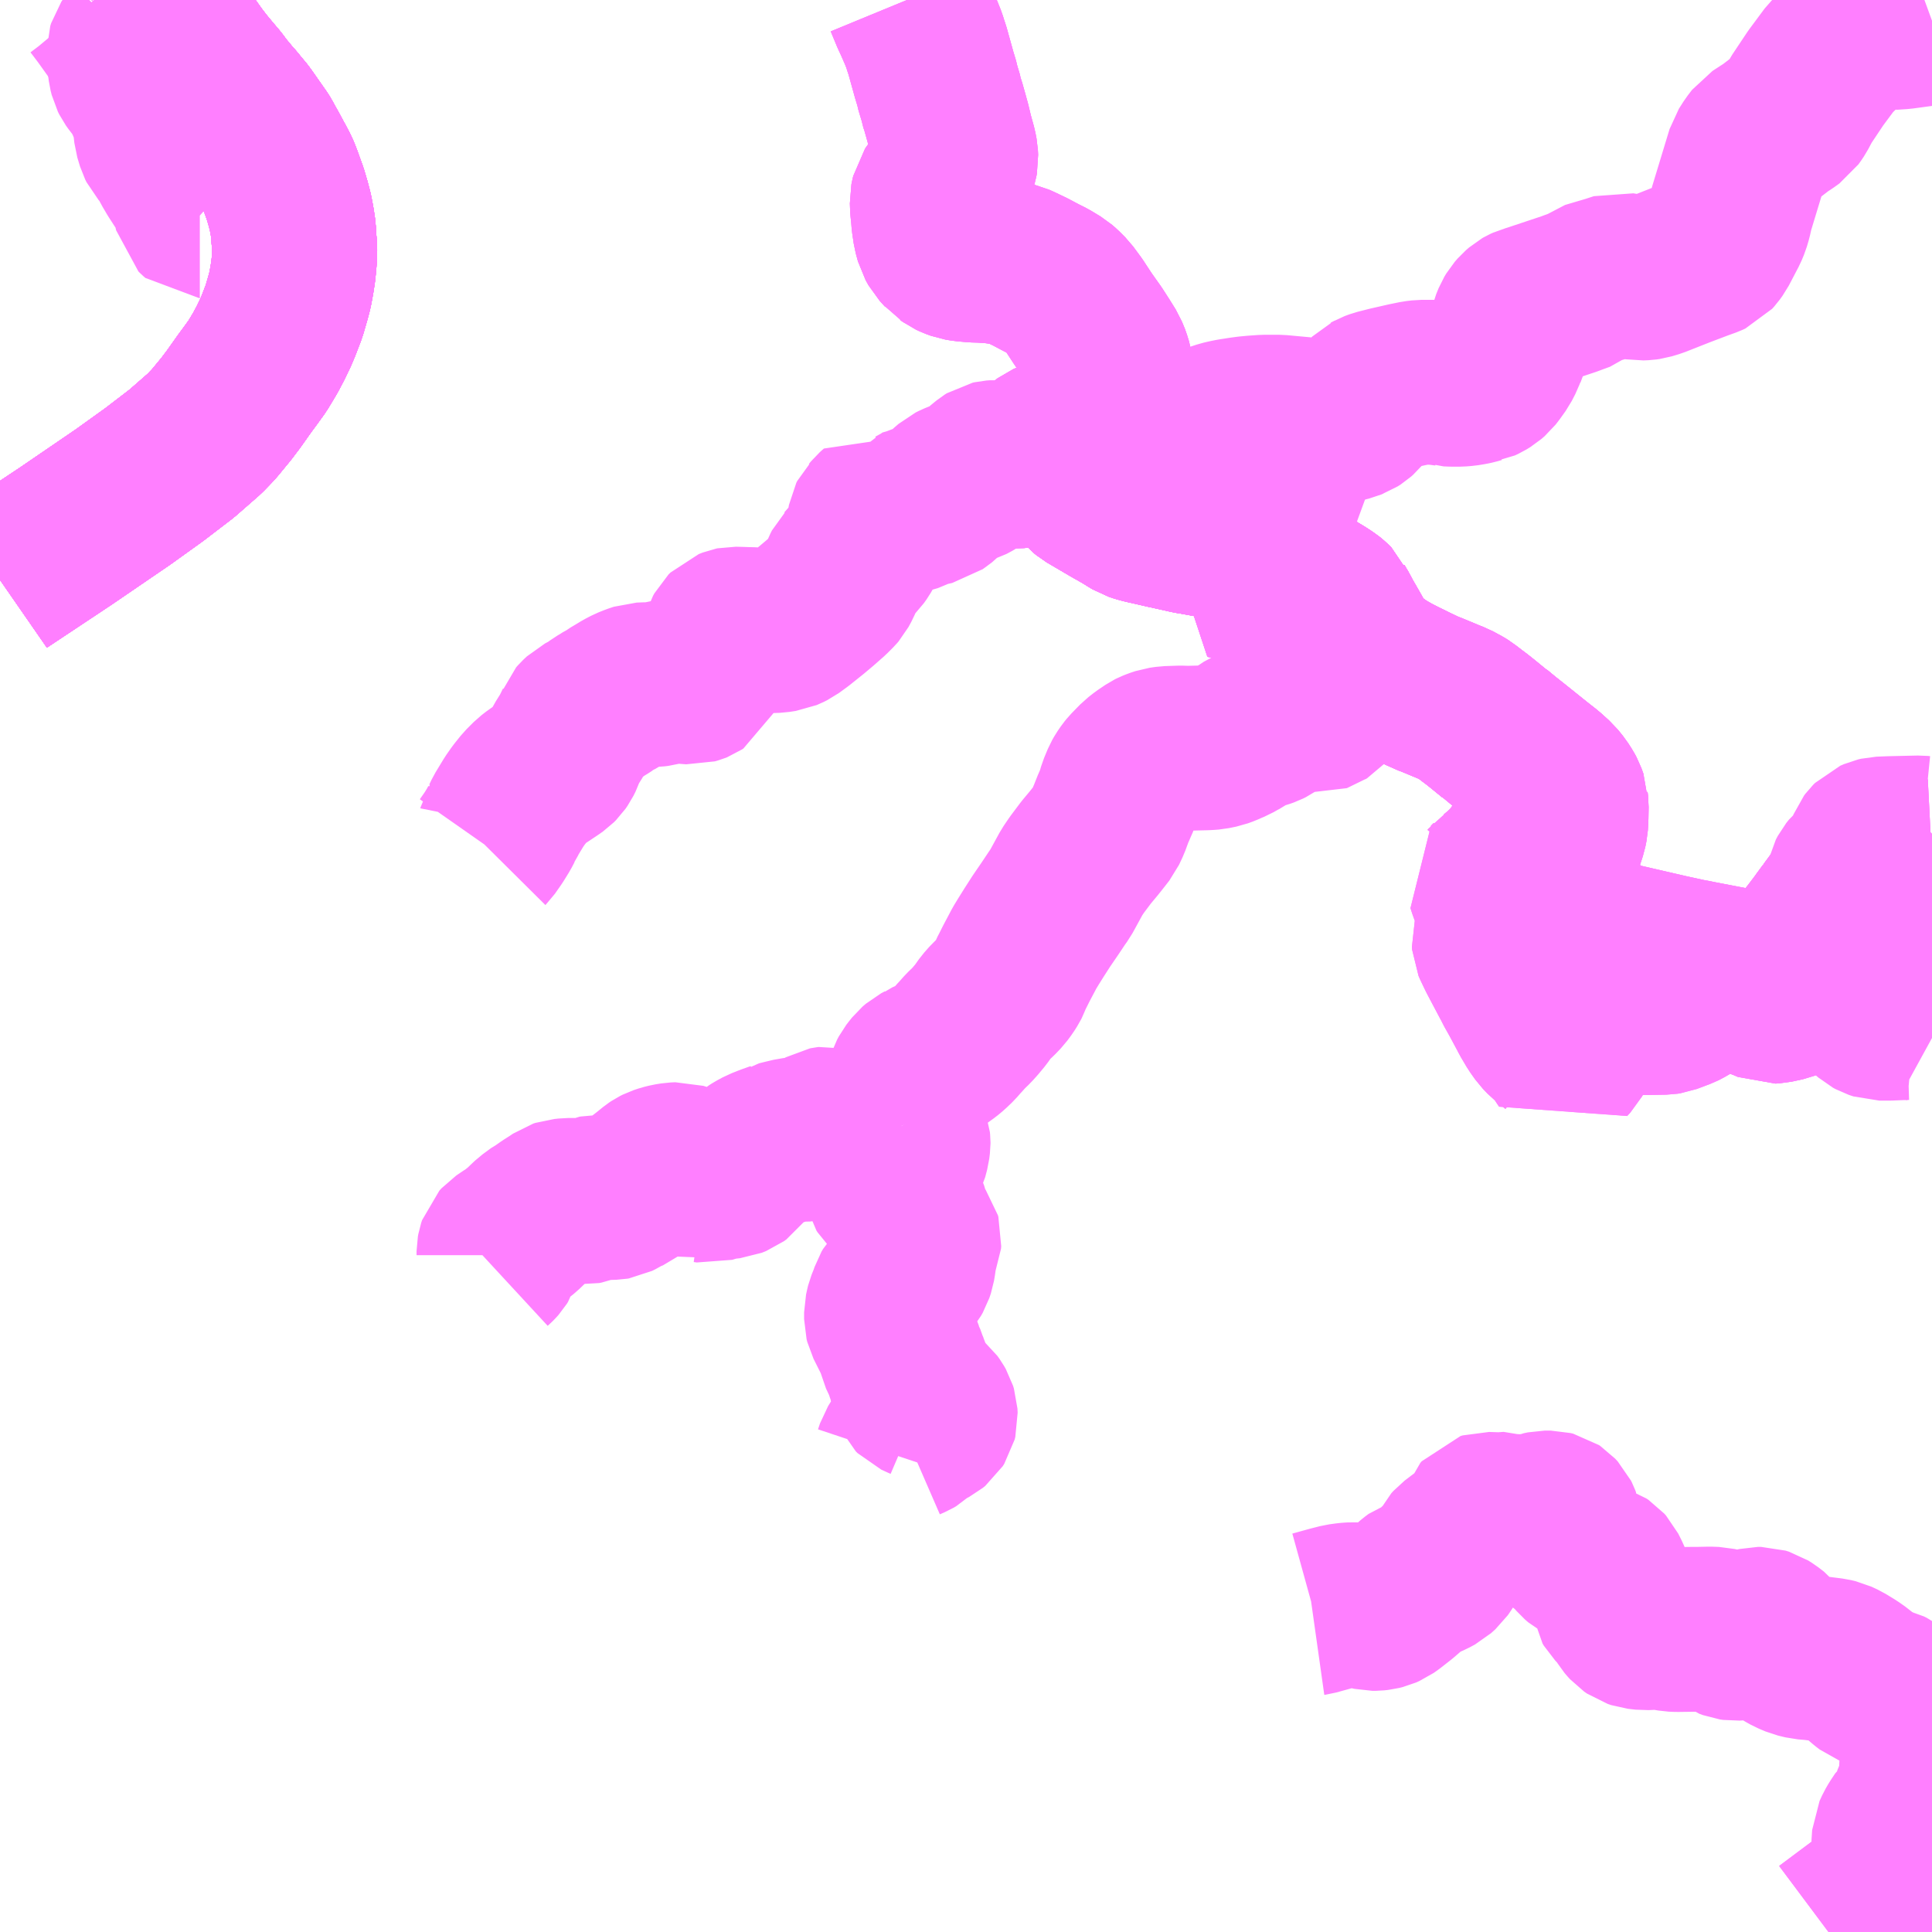 <?xml version="1.0" encoding="UTF-8"?>
<svg  xmlns="http://www.w3.org/2000/svg" xmlns:xlink="http://www.w3.org/1999/xlink" xmlns:go="http://purl.org/svgmap/profile" property="N07_001,N07_002,N07_003,N07_004,N07_005,N07_006,N07_007" viewBox="13517.578 -3524.414 8.789 8.789" go:dataArea="13517.578125 -3524.4140625 8.7890625 8.7890625" >
<globalCoordinateSystem srsName="http://purl.org/crs/84" transform="matrix(100.0,0.0,0.0,-100.0,0.0,0.0)" />
<defs>
 <g id="p0" >
  <circle cx="0.0" cy="0.0" r="3" stroke="green" stroke-width="0.75" vector-effect="non-scaling-stroke" />
 </g>
</defs>
<g fill="none" fill-rule="evenodd" stroke="#FF00FF" stroke-width="0.75" opacity="0.5" vector-effect="non-scaling-stroke" stroke-linejoin="bevel" >
<path content="1,丹後海陸交通（株）,大阪線（丹後～大阪）,2.0,2.0,2.0," xlink:title="1" d="M13517.578,-3521.776L13517.591,-3521.785L13517.877,-3521.975L13518.139,-3522.154L13518.281,-3522.256L13518.405,-3522.351L13518.508,-3522.441L13518.539,-3522.473L13518.552,-3522.487L13518.608,-3522.555L13518.623,-3522.575L13518.639,-3522.596L13518.69,-3522.668L13518.701,-3522.683L13518.718,-3522.706L13518.749,-3522.749L13518.766,-3522.777L13518.788,-3522.814L13518.792,-3522.822L13518.809,-3522.854L13518.832,-3522.902L13518.845,-3522.933L13518.87,-3522.998L13518.888,-3523.06L13518.895,-3523.086L13518.899,-3523.104L13518.906,-3523.142L13518.912,-3523.181L13518.916,-3523.221L13518.919,-3523.262L13518.917,-3523.311L13518.915,-3523.325L13518.913,-3523.366L13518.907,-3523.406L13518.9,-3523.443L13518.897,-3523.456L13518.888,-3523.49L13518.875,-3523.534L13518.86,-3523.575L13518.856,-3523.587L13518.845,-3523.616L13518.838,-3523.633L13518.829,-3523.65L13518.824,-3523.661L13518.815,-3523.676L13518.791,-3523.721L13518.778,-3523.744L13518.761,-3523.775L13518.755,-3523.785L13518.745,-3523.799L13518.689,-3523.879L13518.673,-3523.9L13518.66,-3523.914L13518.643,-3523.936L13518.625,-3523.956L13518.586,-3524.003L13518.563,-3524.034L13518.529,-3524.074L13518.496,-3524.114L13518.473,-3524.144L13518.462,-3524.159L13518.452,-3524.173L13518.415,-3524.225L13518.392,-3524.259L13518.368,-3524.297L13518.344,-3524.334L13518.315,-3524.381L13518.302,-3524.405L13518.298,-3524.414"/>
<path content="1,京浜急行バス（株）,シルフィード号,1.0,1.0,1.0," xlink:title="1" d="M13526.367,-3520.494L13526.211,-3520.486L13526.16,-3520.479L13526.132,-3520.473L13526.108,-3520.466L13526.064,-3520.444L13526.036,-3520.423L13525.987,-3520.373L13525.973,-3520.356L13525.923,-3520.286L13525.867,-3520.212L13525.845,-3520.182L13525.823,-3520.154L13525.748,-3520.06L13525.744,-3520.055L13525.724,-3520.029L13525.704,-3520.012L13525.666,-3519.997L13525.621,-3519.985L13525.604,-3519.983L13525.585,-3519.982L13525.567,-3519.983L13525.353,-3520.024L13525.301,-3520.034L13525.277,-3520.039L13525.264,-3520.041L13525.172,-3520.061L13524.938,-3520.115L13524.887,-3520.126L13524.869,-3520.131L13524.85,-3520.139L13524.845,-3520.143L13524.83,-3520.154L13524.814,-3520.168L13524.72,-3520.274L13524.686,-3520.303L13524.682,-3520.307L13524.663,-3520.328L13524.647,-3520.349L13524.634,-3520.371L13524.628,-3520.384L13524.624,-3520.405L13524.624,-3520.435L13524.628,-3520.46L13524.639,-3520.489L13524.641,-3520.495L13524.657,-3520.536L13524.664,-3520.554L13524.668,-3520.563L13524.682,-3520.595L13524.683,-3520.601L13524.695,-3520.635L13524.699,-3520.655L13524.7,-3520.66L13524.702,-3520.691L13524.702,-3520.694L13524.703,-3520.749L13524.701,-3520.765L13524.701,-3520.768L13524.692,-3520.793L13524.685,-3520.806L13524.669,-3520.831L13524.647,-3520.858L13524.627,-3520.876L13524.605,-3520.895L13524.573,-3520.92L13524.548,-3520.94L13524.462,-3521.009L13524.419,-3521.043L13524.378,-3521.077L13524.375,-3521.078L13524.32,-3521.123L13524.296,-3521.142L13524.276,-3521.157L13524.246,-3521.18L13524.241,-3521.184L13524.228,-3521.192L13524.204,-3521.205L13524.191,-3521.212L13524.175,-3521.218L13524.086,-3521.255L13524.063,-3521.263L13524.054,-3521.268L13524.008,-3521.29L13523.994,-3521.297L13523.982,-3521.303L13523.961,-3521.313L13523.916,-3521.336L13523.877,-3521.358L13523.864,-3521.366L13523.827,-3521.392L13523.8,-3521.414L13523.784,-3521.43L13523.776,-3521.437L13523.769,-3521.445L13523.753,-3521.464L13523.745,-3521.474L13523.745,-3521.474L13523.737,-3521.488L13523.734,-3521.491L13523.72,-3521.519L13523.692,-3521.568L13523.678,-3521.592L13523.66,-3521.626L13523.644,-3521.653L13523.641,-3521.66L13523.632,-3521.669L13523.617,-3521.681L13523.588,-3521.7L13523.558,-3521.718L13523.521,-3521.739L13523.491,-3521.761L13523.485,-3521.765L13523.423,-3521.804L13523.412,-3521.811L13523.366,-3521.84L13523.26,-3521.907L13523.254,-3521.91L13523.246,-3521.916L13523.212,-3521.937L13523.198,-3521.945L13523.192,-3521.949L13523.161,-3521.961L13523.096,-3521.977L13523.03,-3521.989L13523.014,-3521.992L13522.989,-3521.996L13522.936,-3522.008L13522.913,-3522.013L13522.905,-3522.015L13522.881,-3522.02L13522.794,-3522.04L13522.784,-3522.042L13522.762,-3522.048L13522.741,-3522.055L13522.711,-3522.073L13522.697,-3522.082L13522.664,-3522.101L13522.639,-3522.115L13522.53,-3522.179L13522.519,-3522.188L13522.501,-3522.208L13522.492,-3522.219L13522.48,-3522.238L13522.475,-3522.256L13522.474,-3522.262L13522.473,-3522.27L13522.475,-3522.28L13522.478,-3522.288L13522.48,-3522.292L13522.482,-3522.299L13522.485,-3522.305L13522.495,-3522.327L13522.501,-3522.342L13522.504,-3522.348L13522.51,-3522.359L13522.515,-3522.362L13522.555,-3522.445L13522.564,-3522.465L13522.578,-3522.494L13522.593,-3522.525L13522.603,-3522.545L13522.611,-3522.561L13522.615,-3522.57L13522.626,-3522.601L13522.635,-3522.634L13522.639,-3522.667L13522.637,-3522.707L13522.626,-3522.758L13522.623,-3522.771L13522.622,-3522.774L13522.608,-3522.808L13522.58,-3522.853L13522.551,-3522.898L13522.524,-3522.936L13522.505,-3522.963L13522.465,-3523.024L13522.431,-3523.07L13522.406,-3523.095L13522.391,-3523.108L13522.353,-3523.131L13522.348,-3523.134L13522.316,-3523.15L13522.297,-3523.16L13522.265,-3523.177L13522.217,-3523.2L13522.199,-3523.208L13522.174,-3523.214L13522.158,-3523.219L13522.103,-3523.226L13522.044,-3523.23L13522.009,-3523.231L13521.965,-3523.235L13521.941,-3523.239L13521.919,-3523.247L13521.904,-3523.254L13521.893,-3523.262L13521.885,-3523.267L13521.88,-3523.273L13521.857,-3523.298L13521.852,-3523.307L13521.843,-3523.323L13521.833,-3523.36L13521.826,-3523.407L13521.824,-3523.434L13521.821,-3523.461L13521.82,-3523.474L13521.819,-3523.502L13521.821,-3523.512L13521.822,-3523.516L13521.825,-3523.529L13521.831,-3523.538L13521.836,-3523.546L13521.882,-3523.6L13521.904,-3523.635L13521.919,-3523.664L13521.924,-3523.681L13521.926,-3523.692L13521.925,-3523.713L13521.92,-3523.739L13521.904,-3523.797L13521.892,-3523.847L13521.881,-3523.887L13521.868,-3523.933L13521.86,-3523.956L13521.858,-3523.969L13521.848,-3524.002L13521.843,-3524.019L13521.841,-3524.03L13521.828,-3524.073L13521.796,-3524.188L13521.791,-3524.202L13521.782,-3524.231L13521.768,-3524.266L13521.744,-3524.321L13521.733,-3524.344L13521.711,-3524.397L13521.704,-3524.414"/>
<path content="1,京都交通（株）,福知山～神戸（三ノ宮バスターミナル）,6.0,6.0,6.0," xlink:title="1" d="M13517.578,-3521.776L13517.591,-3521.785L13517.877,-3521.975L13518.139,-3522.154L13518.281,-3522.256L13518.405,-3522.351L13518.508,-3522.441L13518.539,-3522.473L13518.552,-3522.487L13518.608,-3522.555L13518.623,-3522.575L13518.639,-3522.596L13518.69,-3522.668L13518.701,-3522.683L13518.718,-3522.706L13518.749,-3522.749L13518.766,-3522.777L13518.788,-3522.814L13518.792,-3522.822L13518.809,-3522.854L13518.832,-3522.902L13518.845,-3522.933L13518.87,-3522.998L13518.888,-3523.06L13518.895,-3523.086L13518.899,-3523.104L13518.906,-3523.142L13518.912,-3523.181L13518.916,-3523.221L13518.919,-3523.262L13518.917,-3523.311L13518.915,-3523.325L13518.913,-3523.366L13518.907,-3523.406L13518.9,-3523.443L13518.897,-3523.456L13518.888,-3523.49L13518.875,-3523.534L13518.86,-3523.575L13518.856,-3523.587L13518.845,-3523.616L13518.838,-3523.633L13518.829,-3523.65L13518.824,-3523.661L13518.815,-3523.676L13518.791,-3523.721L13518.778,-3523.744L13518.761,-3523.775L13518.755,-3523.785L13518.745,-3523.799L13518.689,-3523.879L13518.673,-3523.9L13518.66,-3523.914L13518.643,-3523.936L13518.625,-3523.956L13518.586,-3524.003L13518.563,-3524.034L13518.529,-3524.074L13518.496,-3524.114L13518.473,-3524.144L13518.462,-3524.159L13518.452,-3524.173L13518.415,-3524.225L13518.392,-3524.259L13518.368,-3524.297L13518.344,-3524.334L13518.315,-3524.381L13518.302,-3524.405L13518.298,-3524.414"/>
<path content="1,京都交通（株）,舞鶴・綾部・福知山～大阪梅田,2.0,2.0,2.0," xlink:title="1" d="M13517.578,-3521.776L13517.591,-3521.785L13517.877,-3521.975L13518.139,-3522.154L13518.281,-3522.256L13518.405,-3522.351L13518.508,-3522.441L13518.539,-3522.473L13518.552,-3522.487L13518.608,-3522.555L13518.623,-3522.575L13518.639,-3522.596L13518.69,-3522.668L13518.701,-3522.683L13518.718,-3522.706L13518.749,-3522.749L13518.766,-3522.777L13518.788,-3522.814L13518.792,-3522.822L13518.809,-3522.854L13518.832,-3522.902L13518.845,-3522.933L13518.87,-3522.998L13518.888,-3523.06L13518.895,-3523.086L13518.899,-3523.104L13518.906,-3523.142L13518.912,-3523.181L13518.916,-3523.221L13518.919,-3523.262L13518.917,-3523.311L13518.915,-3523.325L13518.913,-3523.366L13518.907,-3523.406L13518.9,-3523.443L13518.897,-3523.456L13518.888,-3523.49L13518.875,-3523.534L13518.86,-3523.575L13518.856,-3523.587L13518.845,-3523.616L13518.838,-3523.633L13518.829,-3523.65L13518.824,-3523.661L13518.815,-3523.676L13518.791,-3523.721L13518.778,-3523.744L13518.761,-3523.775L13518.755,-3523.785L13518.745,-3523.799L13518.689,-3523.879L13518.673,-3523.9L13518.66,-3523.914L13518.643,-3523.936L13518.625,-3523.956L13518.586,-3524.003L13518.563,-3524.034L13518.529,-3524.074L13518.496,-3524.114L13518.473,-3524.144L13518.462,-3524.159L13518.452,-3524.173L13518.415,-3524.225L13518.392,-3524.259L13518.368,-3524.297L13518.344,-3524.334L13518.315,-3524.381L13518.302,-3524.405L13518.298,-3524.414"/>
<path content="1,京都交通（株）,舞鶴～なんば,5.0,5.0,5.0," xlink:title="1" d="M13517.578,-3521.776L13517.591,-3521.785L13517.877,-3521.975L13518.139,-3522.154L13518.281,-3522.256L13518.405,-3522.351L13518.508,-3522.441L13518.539,-3522.473L13518.552,-3522.487L13518.608,-3522.555L13518.623,-3522.575L13518.639,-3522.596L13518.69,-3522.668L13518.701,-3522.683L13518.718,-3522.706L13518.749,-3522.749L13518.766,-3522.777L13518.788,-3522.814L13518.792,-3522.822L13518.809,-3522.854L13518.832,-3522.902L13518.845,-3522.933L13518.87,-3522.998L13518.888,-3523.06L13518.895,-3523.086L13518.899,-3523.104L13518.906,-3523.142L13518.912,-3523.181L13518.916,-3523.221L13518.919,-3523.262L13518.917,-3523.311L13518.915,-3523.325L13518.913,-3523.366L13518.907,-3523.406L13518.9,-3523.443L13518.897,-3523.456L13518.888,-3523.49L13518.875,-3523.534L13518.86,-3523.575L13518.856,-3523.587L13518.845,-3523.616L13518.838,-3523.633L13518.829,-3523.65L13518.824,-3523.661L13518.815,-3523.676L13518.791,-3523.721L13518.778,-3523.744L13518.761,-3523.775L13518.755,-3523.785L13518.745,-3523.799L13518.689,-3523.879L13518.673,-3523.9L13518.66,-3523.914L13518.643,-3523.936L13518.625,-3523.956L13518.586,-3524.003L13518.563,-3524.034L13518.529,-3524.074L13518.496,-3524.114L13518.473,-3524.144L13518.462,-3524.159L13518.452,-3524.173L13518.415,-3524.225L13518.392,-3524.259L13518.368,-3524.297L13518.344,-3524.334L13518.315,-3524.381L13518.302,-3524.405L13518.298,-3524.414"/>
<path content="1,京都交通（株）,舞鶴～神戸（三ノ宮バスターミナル）,6.2,6.0,6.0," xlink:title="1" d="M13517.578,-3521.776L13517.591,-3521.785L13517.877,-3521.975L13518.139,-3522.154L13518.281,-3522.256L13518.405,-3522.351L13518.508,-3522.441L13518.539,-3522.473L13518.552,-3522.487L13518.608,-3522.555L13518.623,-3522.575L13518.639,-3522.596L13518.69,-3522.668L13518.701,-3522.683L13518.718,-3522.706L13518.749,-3522.749L13518.766,-3522.777L13518.788,-3522.814L13518.792,-3522.822L13518.809,-3522.854L13518.832,-3522.902L13518.845,-3522.933L13518.87,-3522.998L13518.888,-3523.06L13518.895,-3523.086L13518.899,-3523.104L13518.906,-3523.142L13518.912,-3523.181L13518.916,-3523.221L13518.919,-3523.262L13518.917,-3523.311L13518.915,-3523.325L13518.913,-3523.366L13518.907,-3523.406L13518.9,-3523.443L13518.897,-3523.456L13518.888,-3523.49L13518.875,-3523.534L13518.86,-3523.575L13518.856,-3523.587L13518.845,-3523.616L13518.838,-3523.633L13518.829,-3523.65L13518.824,-3523.661L13518.815,-3523.676L13518.791,-3523.721L13518.778,-3523.744L13518.761,-3523.775L13518.755,-3523.785L13518.745,-3523.799L13518.689,-3523.879L13518.673,-3523.9L13518.66,-3523.914L13518.643,-3523.936L13518.625,-3523.956L13518.586,-3524.003L13518.563,-3524.034L13518.529,-3524.074L13518.496,-3524.114L13518.473,-3524.144L13518.462,-3524.159L13518.452,-3524.173L13518.415,-3524.225L13518.392,-3524.259L13518.368,-3524.297L13518.344,-3524.334L13518.315,-3524.381L13518.302,-3524.405L13518.298,-3524.414"/>
<path content="1,日本交通（株）（大阪）,大阪・神戸～福知山・舞鶴線,5.5,6.0,5.5," xlink:title="1" d="M13517.578,-3521.776L13517.591,-3521.785L13517.877,-3521.975L13518.139,-3522.154L13518.281,-3522.256L13518.405,-3522.351L13518.508,-3522.441L13518.539,-3522.473L13518.552,-3522.487L13518.608,-3522.555L13518.623,-3522.575L13518.639,-3522.596L13518.69,-3522.668L13518.701,-3522.683L13518.718,-3522.706L13518.749,-3522.749L13518.766,-3522.777L13518.788,-3522.814L13518.792,-3522.822L13518.809,-3522.854L13518.832,-3522.902L13518.845,-3522.933L13518.87,-3522.998L13518.888,-3523.06L13518.895,-3523.086L13518.899,-3523.104L13518.906,-3523.142L13518.912,-3523.181L13518.916,-3523.221L13518.919,-3523.262L13518.917,-3523.311L13518.915,-3523.325L13518.913,-3523.366L13518.907,-3523.406L13518.9,-3523.443L13518.897,-3523.456L13518.888,-3523.49L13518.875,-3523.534L13518.86,-3523.575L13518.856,-3523.587L13518.845,-3523.616L13518.838,-3523.633L13518.829,-3523.65L13518.824,-3523.661L13518.815,-3523.676L13518.791,-3523.721L13518.778,-3523.744L13518.761,-3523.775L13518.755,-3523.785L13518.745,-3523.799L13518.689,-3523.879L13518.673,-3523.9L13518.66,-3523.914L13518.643,-3523.936L13518.625,-3523.956L13518.586,-3524.003L13518.563,-3524.034L13518.529,-3524.074L13518.496,-3524.114L13518.473,-3524.144L13518.462,-3524.159L13518.452,-3524.173L13518.415,-3524.225L13518.392,-3524.259L13518.368,-3524.297L13518.344,-3524.334L13518.315,-3524.381L13518.302,-3524.405L13518.298,-3524.414"/>
<path content="1,神姫グリーンバス（株）,篠山口駅～宮田～草山温泉,6.0,3.0,3.0," xlink:title="1" d="M13525.896,-3515.625L13526.062,-3515.749L13526.113,-3515.78L13526.148,-3515.802L13526.167,-3515.825L13526.184,-3515.862L13526.19,-3515.886L13526.199,-3515.946L13526.231,-3515.957L13526.237,-3515.959L13526.238,-3515.96L13526.353,-3516.006L13526.351,-3516.013L13526.329,-3516.073L13526.32,-3516.116L13526.301,-3516.168L13526.297,-3516.184L13526.367,-3516.253"/>
<path content="1,福井鉄道（株）,小浜⇔大阪,6.0,6.0,6.0," xlink:title="1" d="M13517.578,-3521.776L13517.591,-3521.785L13517.877,-3521.975L13518.139,-3522.154L13518.281,-3522.256L13518.405,-3522.351L13518.508,-3522.441L13518.539,-3522.473L13518.552,-3522.487L13518.608,-3522.555L13518.623,-3522.575L13518.639,-3522.596L13518.69,-3522.668L13518.701,-3522.683L13518.718,-3522.706L13518.749,-3522.749L13518.766,-3522.777L13518.788,-3522.814L13518.792,-3522.822L13518.809,-3522.854L13518.832,-3522.902L13518.845,-3522.933L13518.87,-3522.998L13518.888,-3523.06L13518.895,-3523.086L13518.899,-3523.104L13518.906,-3523.142L13518.912,-3523.181L13518.916,-3523.221L13518.919,-3523.262L13518.917,-3523.311L13518.915,-3523.325L13518.913,-3523.366L13518.907,-3523.406L13518.9,-3523.443L13518.897,-3523.456L13518.888,-3523.49L13518.875,-3523.534L13518.86,-3523.575L13518.856,-3523.587L13518.845,-3523.616L13518.838,-3523.633L13518.829,-3523.65L13518.824,-3523.661L13518.815,-3523.676L13518.791,-3523.721L13518.778,-3523.744L13518.761,-3523.775L13518.755,-3523.785L13518.745,-3523.799L13518.689,-3523.879L13518.673,-3523.9L13518.66,-3523.914L13518.643,-3523.936L13518.625,-3523.956L13518.586,-3524.003L13518.563,-3524.034L13518.529,-3524.074L13518.496,-3524.114L13518.473,-3524.144L13518.462,-3524.159L13518.452,-3524.173L13518.415,-3524.225L13518.392,-3524.259L13518.368,-3524.297L13518.344,-3524.334L13518.315,-3524.381L13518.302,-3524.405L13518.298,-3524.414"/>
<path content="1,西日本JRバス（株）,オンデマンドルート,999.9,999.9,0.0," xlink:title="1" d="M13525.172,-3520.061L13525.264,-3520.041L13525.277,-3520.039L13525.301,-3520.034L13525.353,-3520.024L13525.567,-3519.983L13525.585,-3519.982L13525.604,-3519.983L13525.621,-3519.985L13525.666,-3519.997L13525.704,-3520.012L13525.724,-3520.029L13525.744,-3520.055L13525.748,-3520.06L13525.823,-3520.154L13525.867,-3520.212L13525.902,-3520.26"/>
<path content="1,西日本JRバス（株）,オンデマンドルート,999.9,999.9,0.0," xlink:title="1" d="M13525.172,-3520.061L13525.186,-3520.044L13525.218,-3520.015L13525.282,-3519.991L13525.305,-3519.982L13525.328,-3519.974L13525.492,-3519.913L13525.515,-3519.904L13525.603,-3519.872L13525.633,-3519.859L13525.65,-3519.86L13525.673,-3519.865L13525.7,-3519.871L13525.799,-3519.909L13525.911,-3519.96L13525.928,-3519.966L13525.94,-3519.969L13525.957,-3519.979L13525.975,-3519.993L13525.989,-3520.008L13525.992,-3520.022L13525.991,-3520.044L13525.955,-3520.165L13525.957,-3520.173L13525.972,-3520.184L13525.943,-3520.225L13525.926,-3520.242L13525.902,-3520.26"/>
<path content="1,西日本JRバス（株）,オンデマンドルート,999.9,999.9,0.0," xlink:title="1" d="M13525.902,-3520.26L13525.973,-3520.356L13525.987,-3520.373L13526.036,-3520.423L13526.064,-3520.444L13526.108,-3520.466L13526.132,-3520.473L13526.16,-3520.479L13526.211,-3520.486L13526.367,-3520.494"/>
<path content="1,西日本JRバス（株）,オンデマンドルート,999.9,999.9,0.0," xlink:title="1" d="M13521.704,-3524.414L13521.711,-3524.397L13521.733,-3524.344L13521.744,-3524.321L13521.768,-3524.266L13521.782,-3524.231L13521.791,-3524.202L13521.796,-3524.188L13521.828,-3524.073L13521.841,-3524.03L13521.843,-3524.019L13521.848,-3524.002L13521.858,-3523.969L13521.86,-3523.956L13521.868,-3523.933L13521.881,-3523.887L13521.892,-3523.847L13521.904,-3523.797L13521.92,-3523.739L13521.925,-3523.713L13521.926,-3523.692L13521.924,-3523.681L13521.919,-3523.664L13521.904,-3523.635L13521.882,-3523.6L13521.836,-3523.546L13521.831,-3523.538L13521.825,-3523.529L13521.822,-3523.516L13521.821,-3523.512L13521.819,-3523.502L13521.82,-3523.474L13521.821,-3523.461L13521.824,-3523.434L13521.826,-3523.407L13521.833,-3523.36L13521.843,-3523.323L13521.852,-3523.307L13521.857,-3523.298L13521.88,-3523.273L13521.885,-3523.267L13521.893,-3523.262L13521.904,-3523.254L13521.919,-3523.247L13521.941,-3523.239L13521.965,-3523.235L13522.009,-3523.231L13522.044,-3523.23L13522.103,-3523.226L13522.174,-3523.214L13522.199,-3523.208L13522.217,-3523.2L13522.265,-3523.177L13522.297,-3523.16L13522.316,-3523.15L13522.348,-3523.134L13522.353,-3523.131L13522.391,-3523.108L13522.406,-3523.095L13522.431,-3523.07L13522.465,-3523.024L13522.505,-3522.963L13522.524,-3522.936L13522.551,-3522.898L13522.58,-3522.853L13522.608,-3522.808L13522.622,-3522.774L13522.626,-3522.758L13522.637,-3522.707L13522.639,-3522.667L13522.635,-3522.634L13522.626,-3522.601L13522.615,-3522.57L13522.611,-3522.561L13522.555,-3522.445L13522.515,-3522.362L13522.51,-3522.359L13522.504,-3522.348L13522.501,-3522.342L13522.495,-3522.327L13522.485,-3522.305L13522.482,-3522.299L13522.48,-3522.292L13522.478,-3522.288L13522.475,-3522.28L13522.473,-3522.27L13522.474,-3522.262L13522.475,-3522.256L13522.48,-3522.238L13522.492,-3522.219L13522.501,-3522.208L13522.519,-3522.188L13522.53,-3522.179L13522.639,-3522.115L13522.664,-3522.101L13522.697,-3522.082L13522.711,-3522.073L13522.741,-3522.055L13522.762,-3522.048L13522.784,-3522.042L13522.794,-3522.04L13522.881,-3522.02L13522.905,-3522.015L13522.913,-3522.013L13522.936,-3522.008L13522.989,-3521.996L13523.014,-3521.992L13523.03,-3521.989L13523.096,-3521.977L13523.161,-3521.961L13523.192,-3521.949L13523.198,-3521.945L13523.212,-3521.937L13523.246,-3521.916L13523.254,-3521.91L13523.26,-3521.907L13523.366,-3521.84L13523.412,-3521.811L13523.491,-3521.761L13523.521,-3521.739L13523.558,-3521.718L13523.588,-3521.7L13523.617,-3521.681L13523.632,-3521.669L13523.641,-3521.66L13523.644,-3521.653L13523.66,-3521.626L13523.678,-3521.592L13523.692,-3521.568L13523.72,-3521.519L13523.734,-3521.491L13523.769,-3521.445L13523.776,-3521.437L13523.784,-3521.43L13523.8,-3521.414L13523.827,-3521.392L13523.864,-3521.366L13523.877,-3521.358L13523.916,-3521.336L13523.961,-3521.313L13523.982,-3521.303L13523.994,-3521.297L13524.008,-3521.29L13524.054,-3521.268L13524.063,-3521.263L13524.086,-3521.255L13524.175,-3521.218L13524.191,-3521.212L13524.204,-3521.205L13524.228,-3521.192L13524.241,-3521.184L13524.246,-3521.18L13524.276,-3521.157L13524.296,-3521.142L13524.32,-3521.123L13524.375,-3521.078L13524.378,-3521.077L13524.419,-3521.043L13524.462,-3521.009L13524.548,-3520.94L13524.573,-3520.92L13524.605,-3520.895L13524.627,-3520.876L13524.647,-3520.858L13524.669,-3520.831L13524.685,-3520.806L13524.692,-3520.793L13524.701,-3520.768L13524.701,-3520.765L13524.703,-3520.749L13524.702,-3520.694L13524.702,-3520.691L13524.7,-3520.66L13524.699,-3520.655L13524.695,-3520.635L13524.682,-3520.595L13524.668,-3520.563L13524.664,-3520.554L13524.657,-3520.536L13524.641,-3520.495L13524.639,-3520.489L13524.628,-3520.46L13524.624,-3520.435L13524.624,-3520.405L13524.628,-3520.384L13524.634,-3520.371L13524.647,-3520.349L13524.663,-3520.328L13524.682,-3520.307L13524.686,-3520.303L13524.72,-3520.274L13524.814,-3520.168L13524.83,-3520.154L13524.85,-3520.139L13524.869,-3520.131L13524.887,-3520.126L13524.938,-3520.115L13525.172,-3520.061"/>
<path content="1,西日本JRバス（株）,園福線,16.5,16.5,0.0," xlink:title="1" d="M13521.704,-3524.414L13521.711,-3524.397L13521.733,-3524.344L13521.744,-3524.321L13521.768,-3524.266L13521.782,-3524.231L13521.791,-3524.202L13521.796,-3524.188L13521.828,-3524.073L13521.841,-3524.03L13521.843,-3524.019L13521.848,-3524.002L13521.858,-3523.969L13521.86,-3523.956L13521.868,-3523.933L13521.881,-3523.887L13521.892,-3523.847L13521.904,-3523.797L13521.92,-3523.739L13521.925,-3523.713L13521.926,-3523.692L13521.924,-3523.681L13521.919,-3523.664L13521.904,-3523.635L13521.882,-3523.6L13521.836,-3523.546L13521.831,-3523.538L13521.825,-3523.529L13521.822,-3523.516L13521.821,-3523.512L13521.819,-3523.502L13521.82,-3523.474L13521.821,-3523.461L13521.824,-3523.434L13521.826,-3523.407L13521.833,-3523.36L13521.843,-3523.323L13521.852,-3523.307L13521.857,-3523.298L13521.88,-3523.273L13521.885,-3523.267L13521.893,-3523.262L13521.904,-3523.254L13521.919,-3523.247L13521.941,-3523.239L13521.965,-3523.235L13522.009,-3523.231L13522.044,-3523.23L13522.103,-3523.226L13522.174,-3523.214L13522.199,-3523.208L13522.217,-3523.2L13522.265,-3523.177L13522.297,-3523.16L13522.316,-3523.15L13522.348,-3523.134L13522.353,-3523.131L13522.391,-3523.108L13522.406,-3523.095L13522.431,-3523.07L13522.465,-3523.024L13522.505,-3522.963L13522.524,-3522.936L13522.551,-3522.898L13522.58,-3522.853L13522.608,-3522.808L13522.622,-3522.774L13522.626,-3522.758L13522.637,-3522.707L13522.639,-3522.667L13522.635,-3522.634L13522.626,-3522.601L13522.615,-3522.57L13522.611,-3522.561L13522.555,-3522.445L13522.515,-3522.362L13522.51,-3522.359L13522.504,-3522.348L13522.501,-3522.342L13522.495,-3522.327L13522.485,-3522.305L13522.482,-3522.299L13522.48,-3522.292L13522.478,-3522.288L13522.475,-3522.28L13522.473,-3522.27L13522.474,-3522.262L13522.475,-3522.256L13522.48,-3522.238L13522.492,-3522.219L13522.501,-3522.208L13522.519,-3522.188L13522.53,-3522.179L13522.639,-3522.115L13522.664,-3522.101L13522.697,-3522.082L13522.711,-3522.073L13522.741,-3522.055L13522.762,-3522.048L13522.784,-3522.042L13522.794,-3522.04L13522.881,-3522.02L13522.905,-3522.015L13522.913,-3522.013L13522.936,-3522.008L13522.989,-3521.996L13523.014,-3521.992L13523.03,-3521.989L13523.096,-3521.977L13523.161,-3521.961L13523.192,-3521.949L13523.198,-3521.945L13523.212,-3521.937L13523.246,-3521.916L13523.254,-3521.91L13523.26,-3521.907L13523.366,-3521.84L13523.412,-3521.811L13523.491,-3521.761L13523.521,-3521.739L13523.558,-3521.718L13523.588,-3521.7L13523.617,-3521.681L13523.632,-3521.669L13523.641,-3521.66L13523.644,-3521.653L13523.66,-3521.626L13523.678,-3521.592L13523.692,-3521.568L13523.72,-3521.519L13523.734,-3521.491L13523.769,-3521.445L13523.776,-3521.437L13523.784,-3521.43L13523.8,-3521.414L13523.827,-3521.392L13523.864,-3521.366L13523.877,-3521.358L13523.916,-3521.336L13523.961,-3521.313L13523.982,-3521.303L13523.994,-3521.297L13524.008,-3521.29L13524.054,-3521.268L13524.063,-3521.263L13524.086,-3521.255L13524.175,-3521.218L13524.191,-3521.212L13524.204,-3521.205L13524.228,-3521.192L13524.241,-3521.184L13524.246,-3521.18L13524.276,-3521.157L13524.296,-3521.142L13524.32,-3521.123L13524.375,-3521.078L13524.378,-3521.077L13524.419,-3521.043L13524.462,-3521.009L13524.548,-3520.94L13524.573,-3520.92L13524.605,-3520.895L13524.627,-3520.876L13524.647,-3520.858L13524.669,-3520.831L13524.685,-3520.806L13524.692,-3520.793L13524.701,-3520.768L13524.701,-3520.765L13524.703,-3520.749L13524.702,-3520.694L13524.702,-3520.691L13524.7,-3520.66L13524.699,-3520.655L13524.695,-3520.635L13524.682,-3520.595L13524.668,-3520.563L13524.664,-3520.554L13524.657,-3520.536L13524.641,-3520.495L13524.639,-3520.489L13524.628,-3520.46L13524.624,-3520.435L13524.624,-3520.405L13524.628,-3520.384L13524.634,-3520.371L13524.647,-3520.349L13524.663,-3520.328L13524.682,-3520.307L13524.686,-3520.303L13524.72,-3520.274L13524.814,-3520.168L13524.83,-3520.154L13524.85,-3520.139L13524.869,-3520.131L13524.887,-3520.126L13524.938,-3520.115L13525.172,-3520.061L13525.264,-3520.041L13525.277,-3520.039L13525.301,-3520.034L13525.353,-3520.024L13525.567,-3519.983L13525.585,-3519.982L13525.604,-3519.983L13525.621,-3519.985L13525.666,-3519.997L13525.704,-3520.012L13525.724,-3520.029L13525.744,-3520.055L13525.748,-3520.06L13525.823,-3520.154L13525.867,-3520.212L13525.973,-3520.356L13525.987,-3520.373L13526.036,-3520.423L13526.064,-3520.444L13526.108,-3520.466L13526.132,-3520.473L13526.16,-3520.479L13526.211,-3520.486L13526.367,-3520.494"/>
<path content="1,近鉄バス（株）,大阪⇔小浜,6.0,6.0,6.0," xlink:title="1" d="M13517.578,-3521.776L13517.591,-3521.785L13517.877,-3521.975L13518.139,-3522.154L13518.281,-3522.256L13518.405,-3522.351L13518.508,-3522.441L13518.539,-3522.473L13518.552,-3522.487L13518.608,-3522.555L13518.623,-3522.575L13518.639,-3522.596L13518.69,-3522.668L13518.701,-3522.683L13518.718,-3522.706L13518.749,-3522.749L13518.766,-3522.777L13518.788,-3522.814L13518.792,-3522.822L13518.809,-3522.854L13518.832,-3522.902L13518.845,-3522.933L13518.87,-3522.998L13518.888,-3523.06L13518.895,-3523.086L13518.899,-3523.104L13518.906,-3523.142L13518.912,-3523.181L13518.916,-3523.221L13518.919,-3523.262L13518.917,-3523.311L13518.915,-3523.325L13518.913,-3523.366L13518.907,-3523.406L13518.9,-3523.443L13518.897,-3523.456L13518.888,-3523.49L13518.875,-3523.534L13518.86,-3523.575L13518.856,-3523.587L13518.845,-3523.616L13518.838,-3523.633L13518.829,-3523.65L13518.824,-3523.661L13518.815,-3523.676L13518.791,-3523.721L13518.778,-3523.744L13518.761,-3523.775L13518.755,-3523.785L13518.745,-3523.799L13518.689,-3523.879L13518.673,-3523.9L13518.66,-3523.914L13518.643,-3523.936L13518.625,-3523.956L13518.586,-3524.003L13518.563,-3524.034L13518.529,-3524.074L13518.496,-3524.114L13518.473,-3524.144L13518.462,-3524.159L13518.452,-3524.173L13518.415,-3524.225L13518.392,-3524.259L13518.368,-3524.297L13518.344,-3524.334L13518.315,-3524.381L13518.302,-3524.405L13518.298,-3524.414"/>
<path content="1,阪急バス（株）,天橋立・宮津行,3.0,3.0,3.0," xlink:title="1" d="M13517.578,-3521.776L13517.591,-3521.785L13517.877,-3521.975L13518.139,-3522.154L13518.281,-3522.256L13518.405,-3522.351L13518.508,-3522.441L13518.539,-3522.473L13518.552,-3522.487L13518.608,-3522.555L13518.623,-3522.575L13518.639,-3522.596L13518.69,-3522.668L13518.701,-3522.683L13518.718,-3522.706L13518.749,-3522.749L13518.766,-3522.777L13518.788,-3522.814L13518.792,-3522.822L13518.809,-3522.854L13518.832,-3522.902L13518.845,-3522.933L13518.87,-3522.998L13518.888,-3523.06L13518.895,-3523.086L13518.899,-3523.104L13518.906,-3523.142L13518.912,-3523.181L13518.916,-3523.221L13518.919,-3523.262L13518.917,-3523.311L13518.915,-3523.325L13518.913,-3523.366L13518.907,-3523.406L13518.9,-3523.443L13518.897,-3523.456L13518.888,-3523.49L13518.875,-3523.534L13518.86,-3523.575L13518.856,-3523.587L13518.845,-3523.616L13518.838,-3523.633L13518.829,-3523.65L13518.824,-3523.661L13518.815,-3523.676L13518.791,-3523.721L13518.778,-3523.744L13518.761,-3523.775L13518.755,-3523.785L13518.745,-3523.799L13518.689,-3523.879L13518.673,-3523.9L13518.66,-3523.914L13518.643,-3523.936L13518.625,-3523.956L13518.586,-3524.003L13518.563,-3524.034L13518.529,-3524.074L13518.496,-3524.114L13518.473,-3524.144L13518.462,-3524.159L13518.452,-3524.173L13518.415,-3524.225L13518.392,-3524.259L13518.368,-3524.297L13518.344,-3524.334L13518.315,-3524.381L13518.302,-3524.405L13518.298,-3524.414"/>
<path content="3,福知山市,友渕線,7.0,7.0,0.0," xlink:title="3" d="M13525.972,-3520.184L13525.983,-3520.17L13526.013,-3520.138L13526.049,-3520.099L13526.124,-3520.016L13526.191,-3519.924L13526.218,-3519.884L13526.254,-3519.829L13526.268,-3519.813L13526.288,-3519.795L13526.306,-3519.778L13526.319,-3519.766L13526.367,-3519.718"/>
<path content="3,福知山市,友渕線,7.0,7.0,0.0," xlink:title="3" d="M13525.972,-3520.184L13525.943,-3520.225L13525.926,-3520.242L13525.902,-3520.26"/>
<path content="3,福知山市,友渕線,7.0,7.0,0.0," xlink:title="3" d="M13525.902,-3520.26L13525.867,-3520.212"/>
<path content="3,福知山市,友渕線,7.0,7.0,0.0," xlink:title="3" d="M13525.902,-3520.26L13525.973,-3520.356"/>
<path content="3,福知山市,友渕線,7.0,7.0,0.0," xlink:title="3" d="M13523.331,-3521.722L13523.328,-3521.723L13523.293,-3521.748L13523.277,-3521.757L13523.254,-3521.764L13523.224,-3521.772L13523.21,-3521.777L13523.17,-3521.788L13523.195,-3521.82L13523.226,-3521.86L13523.25,-3521.894L13523.26,-3521.907"/>
<path content="3,福知山市,友渕線,7.0,7.0,0.0," xlink:title="3" d="M13523.26,-3521.907L13523.366,-3521.84L13523.412,-3521.811L13523.423,-3521.804L13523.485,-3521.765L13523.491,-3521.761L13523.521,-3521.739L13523.558,-3521.718L13523.588,-3521.7L13523.617,-3521.681L13523.632,-3521.669L13523.641,-3521.66L13523.644,-3521.653L13523.66,-3521.626L13523.678,-3521.592L13523.692,-3521.568L13523.72,-3521.519L13523.734,-3521.491L13523.737,-3521.488L13523.745,-3521.474L13523.745,-3521.474L13523.753,-3521.464L13523.769,-3521.445L13523.776,-3521.437L13523.784,-3521.43L13523.8,-3521.414L13523.827,-3521.392L13523.864,-3521.366L13523.877,-3521.358L13523.916,-3521.336L13523.961,-3521.313L13523.982,-3521.303L13523.994,-3521.297L13524.008,-3521.29L13524.054,-3521.268L13524.063,-3521.263L13524.086,-3521.255L13524.175,-3521.218L13524.191,-3521.212L13524.204,-3521.205L13524.228,-3521.192L13524.241,-3521.184L13524.246,-3521.18L13524.276,-3521.157L13524.296,-3521.142L13524.32,-3521.123L13524.375,-3521.078L13524.378,-3521.077L13524.419,-3521.043L13524.462,-3521.009L13524.548,-3520.94L13524.573,-3520.92L13524.605,-3520.895L13524.627,-3520.876L13524.605,-3520.847L13524.598,-3520.832L13524.592,-3520.824L13524.576,-3520.784L13524.571,-3520.774L13524.563,-3520.748L13524.561,-3520.729L13524.56,-3520.706L13524.559,-3520.687L13524.558,-3520.652L13524.557,-3520.644L13524.556,-3520.638L13524.55,-3520.625L13524.525,-3520.586L13524.505,-3520.554L13524.489,-3520.536L13524.478,-3520.513L13524.452,-3520.481L13524.438,-3520.468L13524.416,-3520.446L13524.383,-3520.419L13524.369,-3520.41L13524.365,-3520.405L13524.359,-3520.399L13524.353,-3520.393L13524.357,-3520.38L13524.371,-3520.341L13524.387,-3520.292L13524.392,-3520.256L13524.392,-3520.251L13524.393,-3520.221L13524.392,-3520.215L13524.39,-3520.191L13524.385,-3520.168L13524.375,-3520.135L13524.376,-3520.122L13524.379,-3520.115L13524.388,-3520.096L13524.401,-3520.069L13524.421,-3520.031L13524.458,-3519.961L13524.468,-3519.943L13524.475,-3519.928L13524.489,-3519.903L13524.503,-3519.878L13524.541,-3519.807L13524.547,-3519.795L13524.563,-3519.768L13524.573,-3519.751L13524.595,-3519.72L13524.616,-3519.698L13524.641,-3519.678L13524.661,-3519.662L13524.667,-3519.655L13524.673,-3519.645L13524.697,-3519.606L13524.706,-3519.593L13524.72,-3519.608L13524.725,-3519.617L13524.733,-3519.644L13524.757,-3519.688L13524.754,-3519.709L13524.754,-3519.713L13524.755,-3519.725L13524.761,-3519.74L13524.766,-3519.747L13524.789,-3519.766L13524.807,-3519.778L13524.83,-3519.79L13524.852,-3519.797L13524.873,-3519.802L13524.893,-3519.803L13524.914,-3519.805L13525.033,-3519.807L13525.152,-3519.809L13525.165,-3519.811L13525.226,-3519.834L13525.238,-3519.84L13525.257,-3519.851L13525.265,-3519.858L13525.272,-3519.866L13525.307,-3519.934L13525.328,-3519.974L13525.492,-3519.913L13525.515,-3519.904L13525.603,-3519.872L13525.633,-3519.859L13525.65,-3519.86L13525.673,-3519.865L13525.7,-3519.871L13525.799,-3519.909L13525.911,-3519.96L13525.928,-3519.966L13525.94,-3519.969L13525.957,-3519.979L13525.975,-3519.993L13525.989,-3520.008L13525.992,-3520.022L13525.991,-3520.044L13525.955,-3520.165L13525.957,-3520.173L13525.972,-3520.184"/>
<path content="3,福知山市,友渕線,7.0,7.0,0.0," xlink:title="3" d="M13522.166,-3522.296L13522.176,-3522.294L13522.193,-3522.293L13522.21,-3522.295L13522.242,-3522.303L13522.249,-3522.307L13522.257,-3522.312L13522.283,-3522.348L13522.317,-3522.375L13522.34,-3522.392L13522.349,-3522.396L13522.364,-3522.396L13522.393,-3522.39L13522.422,-3522.385L13522.429,-3522.374L13522.478,-3522.288L13522.475,-3522.28L13522.473,-3522.27L13522.474,-3522.262L13522.475,-3522.256L13522.48,-3522.238L13522.492,-3522.219L13522.501,-3522.208L13522.519,-3522.188L13522.53,-3522.179L13522.639,-3522.115L13522.664,-3522.101L13522.697,-3522.082L13522.707,-3522.075L13522.711,-3522.073L13522.741,-3522.055L13522.762,-3522.048L13522.784,-3522.042L13522.794,-3522.04L13522.881,-3522.02L13522.905,-3522.015L13522.913,-3522.013L13522.936,-3522.008L13522.989,-3521.996L13523.014,-3521.992L13523.03,-3521.989L13523.096,-3521.977L13523.161,-3521.961L13523.192,-3521.949L13523.198,-3521.945L13523.212,-3521.937L13523.246,-3521.916L13523.254,-3521.91L13523.26,-3521.907"/>
<path content="3,福知山市,川合大原線,6.0,6.0,0.0," xlink:title="3" d="M13523.521,-3521.739L13523.491,-3521.761L13523.485,-3521.765L13523.423,-3521.804L13523.412,-3521.811L13523.366,-3521.84L13523.26,-3521.907"/>
<path content="3,福知山市,川合大原線,6.0,6.0,0.0," xlink:title="3" d="M13523.26,-3521.907L13523.25,-3521.894L13523.226,-3521.86L13523.195,-3521.82L13523.17,-3521.788L13523.21,-3521.777L13523.224,-3521.772L13523.254,-3521.764L13523.277,-3521.757L13523.293,-3521.748L13523.331,-3521.722"/>
<path content="3,福知山市,川合大原線,6.0,6.0,0.0," xlink:title="3" d="M13523.26,-3521.907L13523.254,-3521.91L13523.246,-3521.916L13523.212,-3521.937L13523.198,-3521.945L13523.192,-3521.949L13523.161,-3521.961L13523.096,-3521.977L13523.03,-3521.989L13523.014,-3521.992L13522.989,-3521.996L13522.936,-3522.008L13522.913,-3522.013L13522.905,-3522.015L13522.881,-3522.02L13522.794,-3522.04L13522.784,-3522.042L13522.762,-3522.048L13522.741,-3522.055L13522.711,-3522.073L13522.707,-3522.075L13522.697,-3522.082L13522.664,-3522.101L13522.639,-3522.115L13522.53,-3522.179L13522.519,-3522.188L13522.501,-3522.208L13522.492,-3522.219L13522.48,-3522.238L13522.475,-3522.256L13522.474,-3522.262L13522.473,-3522.27L13522.475,-3522.28L13522.478,-3522.288"/>
<path content="3,福知山市,川合大原線,6.0,6.0,0.0," xlink:title="3" d="M13522.478,-3522.288L13522.48,-3522.292L13522.482,-3522.299L13522.485,-3522.305L13522.495,-3522.327L13522.501,-3522.342L13522.504,-3522.348L13522.51,-3522.359L13522.515,-3522.362L13522.52,-3522.361L13522.596,-3522.343L13522.617,-3522.338L13522.63,-3522.335L13522.65,-3522.332L13522.697,-3522.333L13522.729,-3522.336L13522.751,-3522.341L13522.782,-3522.35L13522.843,-3522.374L13522.857,-3522.38L13522.972,-3522.428L13523.053,-3522.461L13523.061,-3522.463L13523.096,-3522.476L13523.139,-3522.49L13523.16,-3522.495L13523.185,-3522.5L13523.199,-3522.502L13523.224,-3522.506L13523.253,-3522.51L13523.285,-3522.513L13523.328,-3522.516L13523.398,-3522.516L13523.441,-3522.512L13523.506,-3522.506L13523.54,-3522.502L13523.559,-3522.499L13523.582,-3522.498L13523.633,-3522.498L13523.645,-3522.499L13523.665,-3522.5L13523.696,-3522.505L13523.716,-3522.51L13523.723,-3522.513L13523.734,-3522.517L13523.748,-3522.526L13523.757,-3522.534L13523.784,-3522.567L13523.788,-3522.573L13523.795,-3522.586L13523.8,-3522.598L13523.808,-3522.613L13523.813,-3522.618L13523.817,-3522.62L13523.824,-3522.624L13523.846,-3522.632L13523.897,-3522.645L13523.976,-3522.663L13524.02,-3522.672L13524.045,-3522.675L13524.098,-3522.675L13524.127,-3522.672L13524.157,-3522.668L13524.16,-3522.667L13524.185,-3522.666L13524.218,-3522.666L13524.243,-3522.668L13524.268,-3522.672L13524.287,-3522.676L13524.304,-3522.681L13524.311,-3522.682L13524.326,-3522.689L13524.344,-3522.7L13524.359,-3522.713L13524.37,-3522.727L13524.395,-3522.762L13524.411,-3522.793L13524.415,-3522.804L13524.417,-3522.806L13524.43,-3522.841L13524.436,-3522.853L13524.44,-3522.865L13524.442,-3522.871L13524.455,-3522.919L13524.459,-3522.935L13524.47,-3522.962L13524.479,-3522.977L13524.492,-3522.992L13524.507,-3523.005L13524.514,-3523.009L13524.525,-3523.014L13524.54,-3523.018L13524.72,-3523.078L13524.73,-3523.082L13524.774,-3523.098L13524.804,-3523.122L13524.902,-3523.151L13524.945,-3523.165L13525.038,-3523.149L13525.061,-3523.15L13525.075,-3523.152L13525.108,-3523.162L13525.222,-3523.207L13525.309,-3523.24L13525.348,-3523.254L13525.361,-3523.26L13525.37,-3523.27L13525.383,-3523.288L13525.428,-3523.374L13525.438,-3523.398L13525.446,-3523.425L13525.45,-3523.443L13525.453,-3523.458L13525.532,-3523.718L13525.553,-3523.751L13525.573,-3523.777L13525.616,-3523.805L13525.628,-3523.812L13525.68,-3523.852L13525.702,-3523.866L13525.727,-3523.884L13525.737,-3523.898L13525.745,-3523.91L13525.77,-3523.957L13525.838,-3524.059L13525.907,-3524.152L13526.003,-3524.245L13526.021,-3524.261L13526.076,-3524.28L13526.105,-3524.287L13526.127,-3524.287L13526.153,-3524.288L13526.178,-3524.29L13526.185,-3524.289L13526.23,-3524.292L13526.326,-3524.305L13526.367,-3524.32"/>
<path content="3,福知山市,川合大原線,6.0,6.0,0.0," xlink:title="3" d="M13522.166,-3522.296L13522.176,-3522.294L13522.193,-3522.293L13522.21,-3522.295L13522.242,-3522.303L13522.249,-3522.307L13522.257,-3522.312L13522.283,-3522.348L13522.317,-3522.375L13522.34,-3522.392L13522.349,-3522.396L13522.364,-3522.396L13522.393,-3522.39L13522.422,-3522.385L13522.429,-3522.374L13522.478,-3522.288"/>
<path content="3,福知山市,細見線,8.0,8.0,0.0," xlink:title="3" d="M13519.815,-3518.658L13519.828,-3518.67L13519.831,-3518.673L13519.839,-3518.682L13519.844,-3518.69L13519.848,-3518.704L13519.848,-3518.722L13519.85,-3518.733L13519.854,-3518.745L13519.864,-3518.756L13519.898,-3518.779L13519.909,-3518.785L13519.953,-3518.82L13519.979,-3518.845L13519.996,-3518.861L13520.034,-3518.889L13520.044,-3518.894L13520.071,-3518.913L13520.104,-3518.934L13520.123,-3518.947L13520.132,-3518.95L13520.144,-3518.951L13520.161,-3518.953L13520.193,-3518.953L13520.219,-3518.946L13520.231,-3518.945L13520.241,-3518.947L13520.257,-3518.953L13520.287,-3518.966L13520.292,-3518.967L13520.339,-3518.966L13520.371,-3518.967L13520.377,-3518.968L13520.393,-3518.976L13520.414,-3518.989L13520.426,-3518.995L13520.46,-3519.008L13520.482,-3519.027L13520.526,-3519.061L13520.558,-3519.087L13520.567,-3519.093L13520.579,-3519.099L13520.594,-3519.104L13520.6,-3519.106L13520.62,-3519.111L13520.645,-3519.115L13520.667,-3519.116L13520.68,-3519.112L13520.706,-3519.098L13520.719,-3519.085L13520.731,-3519.068L13520.74,-3519.062L13520.784,-3519.043L13520.787,-3519.044L13520.801,-3519.042L13520.821,-3519.048L13520.858,-3519.058L13520.904,-3519.063L13520.924,-3519.071L13520.935,-3519.079L13520.959,-3519.112L13520.977,-3519.134L13520.994,-3519.152L13521.007,-3519.162L13521.018,-3519.169L13521.044,-3519.183L13521.062,-3519.19L13521.077,-3519.196L13521.119,-3519.211L13521.122,-3519.213L13521.146,-3519.219L13521.184,-3519.228L13521.21,-3519.231L13521.255,-3519.232L13521.263,-3519.234L13521.277,-3519.24L13521.311,-3519.263L13521.336,-3519.277L13521.341,-3519.278L13521.349,-3519.279L13521.357,-3519.277L13521.372,-3519.268L13521.406,-3519.232L13521.417,-3519.224L13521.422,-3519.224L13521.432,-3519.224L13521.454,-3519.227L13521.462,-3519.229L13521.471,-3519.233L13521.489,-3519.256L13521.497,-3519.26L13521.523,-3519.26L13521.561,-3519.263L13521.587,-3519.267L13521.599,-3519.271L13521.606,-3519.272L13521.679,-3519.292"/>
<path content="3,福知山市,細見線,8.0,8.0,0.0," xlink:title="3" d="M13521.679,-3519.292L13521.688,-3519.277L13521.702,-3519.244L13521.708,-3519.227L13521.709,-3519.217L13521.709,-3519.212L13521.706,-3519.188L13521.697,-3519.154L13521.696,-3519.152L13521.693,-3519.144L13521.683,-3519.131L13521.653,-3519.096L13521.644,-3519.088L13521.622,-3519.07L13521.614,-3519.059L13521.61,-3519.045L13521.607,-3519.032L13521.608,-3519.023L13521.61,-3519.015L13521.615,-3519.007L13521.667,-3518.957L13521.678,-3518.945L13521.688,-3518.929L13521.696,-3518.912L13521.7,-3518.899L13521.708,-3518.861L13521.721,-3518.835L13521.747,-3518.797L13521.757,-3518.783L13521.759,-3518.776L13521.758,-3518.764L13521.752,-3518.75L13521.743,-3518.729L13521.739,-3518.714L13521.734,-3518.673L13521.73,-3518.649L13521.723,-3518.628L13521.715,-3518.614L13521.703,-3518.599L13521.665,-3518.563L13521.646,-3518.543L13521.639,-3518.531L13521.632,-3518.51L13521.618,-3518.475L13521.617,-3518.471L13521.611,-3518.444L13521.611,-3518.413L13521.614,-3518.401L13521.649,-3518.331L13521.665,-3518.301L13521.675,-3518.257L13521.698,-3518.208L13521.701,-3518.196L13521.706,-3518.184L13521.712,-3518.172L13521.721,-3518.139L13521.73,-3518.09L13521.736,-3518.077L13521.744,-3518.069L13521.77,-3518.057L13521.777,-3518.054L13521.791,-3518.044L13521.81,-3518.028L13521.82,-3518.014L13521.828,-3518L13521.832,-3517.987L13521.833,-3517.968L13521.83,-3517.956L13521.823,-3517.945L13521.812,-3517.936L13521.793,-3517.926L13521.766,-3517.912L13521.739,-3517.886L13521.727,-3517.879L13521.704,-3517.869L13521.695,-3517.862L13521.677,-3517.841L13521.664,-3517.82L13521.655,-3517.793"/>
<path content="3,福知山市,細見線,8.0,8.0,0.0," xlink:title="3" d="M13519.793,-3520.561L13519.795,-3520.563L13519.823,-3520.603L13519.847,-3520.642L13519.858,-3520.663L13519.859,-3520.668L13519.869,-3520.683L13519.88,-3520.706L13519.917,-3520.767L13519.938,-3520.797L13519.966,-3520.832L13519.998,-3520.864L13520.02,-3520.881L13520.046,-3520.898L13520.088,-3520.926L13520.105,-3520.938L13520.115,-3520.948L13520.124,-3520.961L13520.134,-3520.981L13520.138,-3520.993L13520.145,-3521.012L13520.151,-3521.024L13520.181,-3521.072L13520.203,-3521.117L13520.208,-3521.131L13520.215,-3521.139L13520.232,-3521.155L13520.272,-3521.176L13520.303,-3521.199L13520.322,-3521.21L13520.342,-3521.223L13520.353,-3521.228L13520.365,-3521.237L13520.387,-3521.25L13520.415,-3521.267L13520.44,-3521.28L13520.465,-3521.29L13520.489,-3521.298L13520.514,-3521.299L13520.556,-3521.3L13520.572,-3521.302L13520.594,-3521.308L13520.604,-3521.311L13520.636,-3521.315L13520.65,-3521.315L13520.674,-3521.316L13520.7,-3521.313L13520.727,-3521.311L13520.741,-3521.315L13520.746,-3521.317L13520.752,-3521.321L13520.762,-3521.343L13520.78,-3521.378L13520.789,-3521.394L13520.791,-3521.397L13520.801,-3521.408L13520.834,-3521.434L13520.838,-3521.437L13520.846,-3521.447L13520.858,-3521.464L13520.863,-3521.476L13520.869,-3521.496L13520.878,-3521.524L13520.884,-3521.535L13520.893,-3521.544L13520.911,-3521.551L13520.916,-3521.552L13520.954,-3521.551L13520.981,-3521.55L13520.991,-3521.55L13521.031,-3521.548L13521.084,-3521.545L13521.112,-3521.546L13521.138,-3521.55L13521.145,-3521.551L13521.152,-3521.554L13521.157,-3521.556L13521.173,-3521.564L13521.21,-3521.591L13521.27,-3521.639L13521.308,-3521.671L13521.35,-3521.708L13521.375,-3521.733L13521.381,-3521.74L13521.394,-3521.764L13521.406,-3521.792L13521.414,-3521.809L13521.418,-3521.819L13521.425,-3521.833L13521.427,-3521.835L13521.442,-3521.852L13521.465,-3521.877L13521.469,-3521.881L13521.475,-3521.887L13521.487,-3521.904L13521.494,-3521.916L13521.51,-3521.947L13521.517,-3521.961L13521.52,-3521.971L13521.524,-3521.988L13521.528,-3522.006L13521.536,-3522.05L13521.54,-3522.058L13521.548,-3522.066L13521.557,-3522.077L13521.576,-3522.094L13521.638,-3522.065L13521.679,-3522.058L13521.696,-3522.086L13521.741,-3522.099L13521.77,-3522.115L13521.828,-3522.128L13521.85,-3522.144L13521.853,-3522.146L13521.858,-3522.15L13521.867,-3522.159L13521.889,-3522.183L13521.911,-3522.202L13521.925,-3522.209L13521.947,-3522.218L13521.979,-3522.226L13521.988,-3522.229L13521.994,-3522.232L13522.006,-3522.239L13522.024,-3522.254L13522.049,-3522.28L13522.076,-3522.302L13522.084,-3522.307L13522.093,-3522.309L13522.107,-3522.31L13522.123,-3522.309L13522.138,-3522.305L13522.166,-3522.296L13522.176,-3522.294L13522.193,-3522.293L13522.21,-3522.295L13522.242,-3522.303L13522.249,-3522.307L13522.257,-3522.312L13522.283,-3522.348L13522.317,-3522.375L13522.34,-3522.392L13522.349,-3522.396L13522.364,-3522.396L13522.393,-3522.39L13522.422,-3522.385L13522.429,-3522.374L13522.478,-3522.288L13522.475,-3522.28L13522.473,-3522.27L13522.474,-3522.262L13522.475,-3522.256L13522.48,-3522.238L13522.492,-3522.219L13522.501,-3522.208L13522.519,-3522.188L13522.53,-3522.179L13522.639,-3522.115L13522.664,-3522.101L13522.697,-3522.082L13522.707,-3522.075L13522.711,-3522.073L13522.741,-3522.055L13522.762,-3522.048L13522.784,-3522.042L13522.794,-3522.04L13522.881,-3522.02L13522.905,-3522.015L13522.913,-3522.013L13522.936,-3522.008L13522.989,-3521.996L13523.014,-3521.992L13523.03,-3521.989L13523.096,-3521.977L13523.161,-3521.961L13523.192,-3521.949L13523.198,-3521.945L13523.212,-3521.937L13523.246,-3521.916L13523.254,-3521.91L13523.26,-3521.907"/>
<path content="3,福知山市,細見線,8.0,8.0,0.0," xlink:title="3" d="M13523.558,-3521.718L13523.588,-3521.7L13523.617,-3521.681L13523.632,-3521.669L13523.641,-3521.66L13523.644,-3521.653L13523.66,-3521.626L13523.678,-3521.592L13523.692,-3521.568L13523.72,-3521.519L13523.734,-3521.491L13523.719,-3521.466L13523.699,-3521.431L13523.693,-3521.42L13523.691,-3521.413L13523.689,-3521.407L13523.681,-3521.378L13523.678,-3521.347L13523.676,-3521.314L13523.67,-3521.286L13523.667,-3521.277L13523.666,-3521.275L13523.637,-3521.236L13523.607,-3521.201L13523.599,-3521.192L13523.591,-3521.187L13523.588,-3521.185L13523.585,-3521.184L13523.574,-3521.185L13523.534,-3521.193L13523.521,-3521.196L13523.504,-3521.198L13523.481,-3521.197L13523.459,-3521.193L13523.438,-3521.186L13523.414,-3521.174L13523.377,-3521.146L13523.361,-3521.13L13523.351,-3521.123L13523.339,-3521.117L13523.322,-3521.111L13523.311,-3521.108L13523.297,-3521.106L13523.263,-3521.092L13523.248,-3521.082L13523.23,-3521.069L13523.214,-3521.061L13523.186,-3521.045L13523.169,-3521.038L13523.149,-3521.029L13523.127,-3521.021L13523.093,-3521.014L13523.08,-3521.013L13523.062,-3521.012L13522.982,-3521.01L13522.948,-3521.011L13522.889,-3521.009L13522.861,-3521.005L13522.84,-3520.998L13522.825,-3520.992L13522.817,-3520.988L13522.783,-3520.965L13522.76,-3520.947L13522.721,-3520.907L13522.712,-3520.896L13522.699,-3520.877L13522.691,-3520.863L13522.674,-3520.822L13522.662,-3520.781L13522.65,-3520.754L13522.642,-3520.735L13522.635,-3520.721L13522.632,-3520.711L13522.618,-3520.673L13522.602,-3520.639L13522.577,-3520.607L13522.554,-3520.578L13522.519,-3520.536L13522.495,-3520.504L13522.477,-3520.48L13522.454,-3520.446L13522.418,-3520.38L13522.401,-3520.349L13522.388,-3520.331L13522.356,-3520.283L13522.315,-3520.223L13522.281,-3520.17L13522.256,-3520.13L13522.239,-3520.102L13522.202,-3520.032L13522.184,-3519.996L13522.175,-3519.979L13522.169,-3519.964L13522.164,-3519.951L13522.161,-3519.945L13522.149,-3519.926L13522.132,-3519.903L13522.11,-3519.88L13522.086,-3519.858L13522.064,-3519.833L13522.059,-3519.826L13522.04,-3519.799L13522.015,-3519.769L13521.997,-3519.749L13521.97,-3519.723L13521.947,-3519.697L13521.942,-3519.692L13521.922,-3519.669L13521.898,-3519.646L13521.88,-3519.631L13521.851,-3519.61L13521.83,-3519.598L13521.804,-3519.586L13521.788,-3519.579L13521.784,-3519.576L13521.779,-3519.573L13521.762,-3519.564L13521.747,-3519.551L13521.739,-3519.541L13521.735,-3519.536L13521.725,-3519.523L13521.717,-3519.508L13521.711,-3519.49L13521.707,-3519.47L13521.705,-3519.44L13521.704,-3519.432L13521.698,-3519.404L13521.69,-3519.384L13521.666,-3519.345L13521.666,-3519.33L13521.667,-3519.326L13521.67,-3519.313L13521.679,-3519.292"/>
<path content="3,福知山市,細見線,8.0,8.0,0.0," xlink:title="3" d="M13523.558,-3521.718L13523.561,-3521.729L13523.568,-3521.746L13523.575,-3521.757L13523.578,-3521.762L13523.604,-3521.793L13523.641,-3521.834L13523.671,-3521.823"/>
<path content="3,福知山市,細見線,8.0,8.0,0.0," xlink:title="3" d="M13523.331,-3521.722L13523.328,-3521.723L13523.293,-3521.748L13523.277,-3521.757L13523.254,-3521.764L13523.224,-3521.772L13523.21,-3521.777L13523.17,-3521.788L13523.195,-3521.82L13523.226,-3521.86L13523.25,-3521.894L13523.26,-3521.907"/>
<path content="3,福知山市,細見線,8.0,8.0,0.0," xlink:title="3" d="M13523.26,-3521.907L13523.366,-3521.84L13523.412,-3521.811L13523.423,-3521.804L13523.485,-3521.765L13523.491,-3521.761L13523.521,-3521.739L13523.558,-3521.718"/>
<path content="3,福知山市,菟原線,4.5,4.5,0.0," xlink:title="3" d="M13525.955,-3520.165L13525.957,-3520.173L13525.972,-3520.184"/>
<path content="3,福知山市,菟原線,4.5,4.5,0.0," xlink:title="3" d="M13525.972,-3520.184L13525.943,-3520.225L13525.926,-3520.242L13525.902,-3520.26"/>
<path content="3,福知山市,菟原線,4.5,4.5,0.0," xlink:title="3" d="M13525.867,-3520.212L13525.902,-3520.26"/>
<path content="3,福知山市,菟原線,4.5,4.5,0.0," xlink:title="3" d="M13525.902,-3520.26L13525.973,-3520.356L13525.977,-3520.358L13525.987,-3520.373L13525.985,-3520.39L13525.985,-3520.405L13525.988,-3520.419L13525.997,-3520.436L13526.009,-3520.451L13526.037,-3520.474L13526.048,-3520.485L13526.056,-3520.497L13526.085,-3520.57L13526.091,-3520.578L13526.1,-3520.587L13526.116,-3520.594L13526.129,-3520.597L13526.177,-3520.599L13526.22,-3520.6L13526.264,-3520.601L13526.311,-3520.602L13526.321,-3520.601L13526.337,-3520.607L13526.35,-3520.612L13526.365,-3520.62L13526.367,-3520.622"/>
<path content="3,福知山市,菟原線,4.5,4.5,0.0," xlink:title="3" d="M13523.331,-3521.722L13523.328,-3521.723L13523.293,-3521.748L13523.277,-3521.757L13523.254,-3521.764L13523.224,-3521.772L13523.21,-3521.777L13523.17,-3521.788L13523.195,-3521.82L13523.226,-3521.86L13523.25,-3521.894L13523.26,-3521.907"/>
<path content="3,福知山市,菟原線,4.5,4.5,0.0," xlink:title="3" d="M13523.26,-3521.907L13523.366,-3521.84L13523.412,-3521.811L13523.423,-3521.804L13523.485,-3521.765L13523.491,-3521.761L13523.521,-3521.739L13523.558,-3521.718L13523.588,-3521.7L13523.617,-3521.681L13523.632,-3521.669L13523.641,-3521.66L13523.644,-3521.653L13523.66,-3521.626L13523.678,-3521.592L13523.692,-3521.568L13523.72,-3521.519L13523.734,-3521.491L13523.737,-3521.488L13523.745,-3521.474L13523.745,-3521.474L13523.753,-3521.464L13523.769,-3521.445L13523.776,-3521.437L13523.784,-3521.43L13523.8,-3521.414L13523.827,-3521.392L13523.864,-3521.366L13523.877,-3521.358L13523.916,-3521.336L13523.961,-3521.313L13523.982,-3521.303L13523.994,-3521.297L13524.008,-3521.29L13524.054,-3521.268L13524.063,-3521.263L13524.086,-3521.255L13524.175,-3521.218L13524.191,-3521.212L13524.204,-3521.205L13524.228,-3521.192L13524.241,-3521.184L13524.246,-3521.18L13524.276,-3521.157L13524.296,-3521.142L13524.32,-3521.123L13524.375,-3521.078L13524.378,-3521.077L13524.419,-3521.043L13524.462,-3521.009L13524.548,-3520.94L13524.573,-3520.92L13524.605,-3520.895L13524.627,-3520.876L13524.605,-3520.847L13524.598,-3520.832L13524.592,-3520.824L13524.576,-3520.784L13524.571,-3520.774L13524.563,-3520.748L13524.561,-3520.729L13524.56,-3520.706L13524.559,-3520.687L13524.558,-3520.652L13524.557,-3520.644L13524.556,-3520.638L13524.55,-3520.625L13524.525,-3520.586L13524.505,-3520.554L13524.489,-3520.536L13524.478,-3520.513L13524.452,-3520.481L13524.438,-3520.468L13524.416,-3520.446L13524.383,-3520.419L13524.369,-3520.41L13524.365,-3520.405L13524.359,-3520.399L13524.353,-3520.393L13524.357,-3520.38L13524.371,-3520.341L13524.387,-3520.292L13524.392,-3520.256L13524.392,-3520.251L13524.393,-3520.221L13524.392,-3520.215L13524.39,-3520.191L13524.385,-3520.168L13524.375,-3520.135L13524.376,-3520.122L13524.379,-3520.115L13524.388,-3520.096L13524.401,-3520.069L13524.421,-3520.031L13524.458,-3519.961L13524.468,-3519.943L13524.475,-3519.928L13524.489,-3519.903L13524.503,-3519.878L13524.541,-3519.807L13524.547,-3519.795L13524.563,-3519.768L13524.573,-3519.751L13524.595,-3519.72L13524.616,-3519.698L13524.641,-3519.678L13524.661,-3519.662L13524.667,-3519.655L13524.673,-3519.645L13524.697,-3519.606L13524.706,-3519.593L13524.72,-3519.608L13524.725,-3519.617L13524.733,-3519.644L13524.757,-3519.688L13524.754,-3519.709L13524.754,-3519.713L13524.755,-3519.725L13524.761,-3519.74L13524.766,-3519.747L13524.789,-3519.766L13524.807,-3519.778L13524.83,-3519.79L13524.852,-3519.797L13524.873,-3519.802L13524.893,-3519.803L13524.914,-3519.805L13525.033,-3519.807L13525.152,-3519.809L13525.165,-3519.811L13525.226,-3519.834L13525.238,-3519.84L13525.257,-3519.851L13525.265,-3519.858L13525.272,-3519.866L13525.307,-3519.934L13525.328,-3519.974L13525.492,-3519.913L13525.515,-3519.904L13525.603,-3519.872L13525.633,-3519.859L13525.65,-3519.86L13525.673,-3519.865L13525.7,-3519.871L13525.799,-3519.909L13525.911,-3519.96L13525.928,-3519.966L13525.937,-3519.948L13525.954,-3519.925L13525.989,-3519.894L13526.024,-3519.858L13526.04,-3519.844L13526.096,-3519.795L13526.107,-3519.789L13526.128,-3519.782L13526.156,-3519.782L13526.171,-3519.782L13526.219,-3519.784L13526.251,-3519.785L13526.269,-3519.784L13526.29,-3519.782L13526.306,-3519.778L13526.288,-3519.795L13526.268,-3519.813L13526.254,-3519.829L13526.218,-3519.884L13526.191,-3519.924L13526.124,-3520.016L13526.049,-3520.099L13526.013,-3520.138L13525.983,-3520.17L13525.972,-3520.184"/>
<path content="3,福知山市,菟原線,4.5,4.5,0.0," xlink:title="3" d="M13522.166,-3522.296L13522.176,-3522.294L13522.193,-3522.293L13522.21,-3522.295L13522.242,-3522.303L13522.249,-3522.307L13522.257,-3522.312L13522.283,-3522.348L13522.317,-3522.375L13522.34,-3522.392L13522.349,-3522.396L13522.364,-3522.396L13522.393,-3522.39L13522.422,-3522.385L13522.429,-3522.374L13522.478,-3522.288L13522.475,-3522.28L13522.473,-3522.27L13522.474,-3522.262L13522.475,-3522.256L13522.48,-3522.238L13522.492,-3522.219L13522.501,-3522.208L13522.519,-3522.188L13522.53,-3522.179L13522.639,-3522.115L13522.664,-3522.101L13522.697,-3522.082L13522.707,-3522.075L13522.711,-3522.073L13522.741,-3522.055L13522.762,-3522.048L13522.784,-3522.042L13522.794,-3522.04L13522.881,-3522.02L13522.905,-3522.015L13522.913,-3522.013L13522.936,-3522.008L13522.989,-3521.996L13523.014,-3521.992L13523.03,-3521.989L13523.096,-3521.977L13523.161,-3521.961L13523.192,-3521.949L13523.198,-3521.945L13523.212,-3521.937L13523.246,-3521.916L13523.254,-3521.91L13523.26,-3521.907"/>
<path content="3,篠山市,Aルート西紀北方面,1.0,0.0,0.0," xlink:title="3" d="M13523.55,-3517.075L13523.557,-3517.076L13523.633,-3517.097L13523.676,-3517.108L13523.705,-3517.112L13523.716,-3517.113L13523.732,-3517.114L13523.752,-3517.113L13523.764,-3517.11L13523.822,-3517.097L13523.834,-3517.097L13523.852,-3517.099L13523.868,-3517.103L13523.884,-3517.11L13523.901,-3517.122L13523.947,-3517.158L13524.013,-3517.215L13524.029,-3517.227L13524.044,-3517.232L13524.086,-3517.25L13524.11,-3517.263L13524.13,-3517.281L13524.137,-3517.291L13524.181,-3517.36L13524.186,-3517.37L13524.195,-3517.38L13524.237,-3517.412L13524.269,-3517.432L13524.289,-3517.447L13524.302,-3517.46L13524.311,-3517.47L13524.318,-3517.498L13524.324,-3517.515L13524.33,-3517.522L13524.34,-3517.525L13524.402,-3517.523L13524.416,-3517.525L13524.419,-3517.525L13524.431,-3517.521L13524.455,-3517.516L13524.487,-3517.514L13524.515,-3517.515L13524.556,-3517.519L13524.58,-3517.524L13524.587,-3517.527L13524.606,-3517.531L13524.632,-3517.531L13524.644,-3517.528L13524.65,-3517.524L13524.662,-3517.511L13524.666,-3517.503L13524.669,-3517.495L13524.669,-3517.472L13524.665,-3517.454L13524.664,-3517.434L13524.67,-3517.419L13524.684,-3517.403L13524.72,-3517.373L13524.737,-3517.358L13524.761,-3517.33L13524.776,-3517.317L13524.797,-3517.306L13524.833,-3517.294L13524.86,-3517.285L13524.869,-3517.279L13524.877,-3517.27L13524.893,-3517.238L13524.906,-3517.206L13524.911,-3517.174L13524.917,-3517.13L13524.923,-3517.12L13524.952,-3517.09L13524.96,-3517.081L13524.965,-3517.073L13524.983,-3517.044L13524.988,-3517.038L13524.998,-3517.027L13525.011,-3517.018L13525.026,-3517.013L13525.061,-3517.009L13525.084,-3517.01L13525.116,-3517.012L13525.139,-3517.01L13525.186,-3517.002L13525.208,-3517.001L13525.283,-3517.002L13525.306,-3517.002L13525.355,-3517.003L13525.385,-3517.002L13525.398,-3516.999L13525.403,-3516.997L13525.408,-3516.994L13525.416,-3516.987L13525.44,-3516.969L13525.456,-3516.963L13525.47,-3516.961L13525.487,-3516.962L13525.515,-3516.967L13525.533,-3516.976L13525.545,-3516.987L13525.563,-3516.999L13525.576,-3517.002L13525.589,-3517.002L13525.605,-3516.997L13525.621,-3516.987L13525.647,-3516.967L13525.656,-3516.956L13525.677,-3516.928L13525.687,-3516.918L13525.701,-3516.909L13525.724,-3516.896L13525.755,-3516.883L13525.788,-3516.875L13525.825,-3516.872L13525.912,-3516.861L13525.933,-3516.856L13525.961,-3516.843L13526.002,-3516.818L13526.029,-3516.799L13526.067,-3516.766L13526.084,-3516.753L13526.107,-3516.744L13526.146,-3516.729L13526.163,-3516.725L13526.175,-3516.719L13526.189,-3516.709L13526.201,-3516.702L13526.247,-3516.663L13526.256,-3516.653L13526.283,-3516.607L13526.288,-3516.595L13526.306,-3516.548L13526.31,-3516.531L13526.319,-3516.488L13526.321,-3516.461L13526.321,-3516.4L13526.318,-3516.381L13526.319,-3516.364L13526.327,-3516.329L13526.328,-3516.32L13526.322,-3516.305L13526.299,-3516.265L13526.295,-3516.25L13526.298,-3516.2L13526.297,-3516.184L13526.277,-3516.17L13526.239,-3516.139L13526.219,-3516.109L13526.208,-3516.09L13526.196,-3516.064L13526.193,-3516.02L13526.199,-3515.946L13526.19,-3515.886L13526.184,-3515.862L13526.167,-3515.825L13526.148,-3515.802L13526.113,-3515.78L13526.062,-3515.749L13525.896,-3515.625"/>
<path content="5,福知山市,中六人部自主運行バスルート,4.0,4.0,0.0," xlink:title="5" d="M13518.487,-3523.432L13518.486,-3523.432L13518.478,-3523.439L13518.473,-3523.444L13518.461,-3523.501L13518.452,-3523.525L13518.432,-3523.561L13518.388,-3523.629L13518.368,-3523.663L13518.348,-3523.702L13518.338,-3523.718L13518.307,-3523.753L13518.301,-3523.765L13518.289,-3523.805L13518.285,-3523.841L13518.281,-3523.87L13518.267,-3523.917L13518.266,-3523.918L13518.25,-3523.956L13518.226,-3524.004L13518.219,-3524.015L13518.193,-3524.047L13518.183,-3524.061L13518.177,-3524.073L13518.172,-3524.093L13518.169,-3524.116L13518.166,-3524.134L13518.165,-3524.157L13518.165,-3524.185L13518.169,-3524.198L13518.175,-3524.207L13518.18,-3524.212L13518.183,-3524.215"/>
<path content="5,福知山市,中六人部自主運行バスルート,4.0,4.0,0.0," xlink:title="5" d="M13518.183,-3524.215L13518.224,-3524.252L13518.227,-3524.256L13518.229,-3524.259L13518.228,-3524.269L13518.228,-3524.277L13518.223,-3524.299L13518.21,-3524.341L13518.204,-3524.364L13518.201,-3524.385L13518.199,-3524.396L13518.195,-3524.402L13518.184,-3524.414"/>
<path content="5,福知山市,中六人部自主運行バスルート,4.0,4.0,0.0," xlink:title="5" d="M13518.006,-3524.414L13518.016,-3524.402L13518.053,-3524.353L13518.121,-3524.258L13518.141,-3524.234L13518.156,-3524.225L13518.173,-3524.218L13518.183,-3524.215"/>
</g>
</svg>
